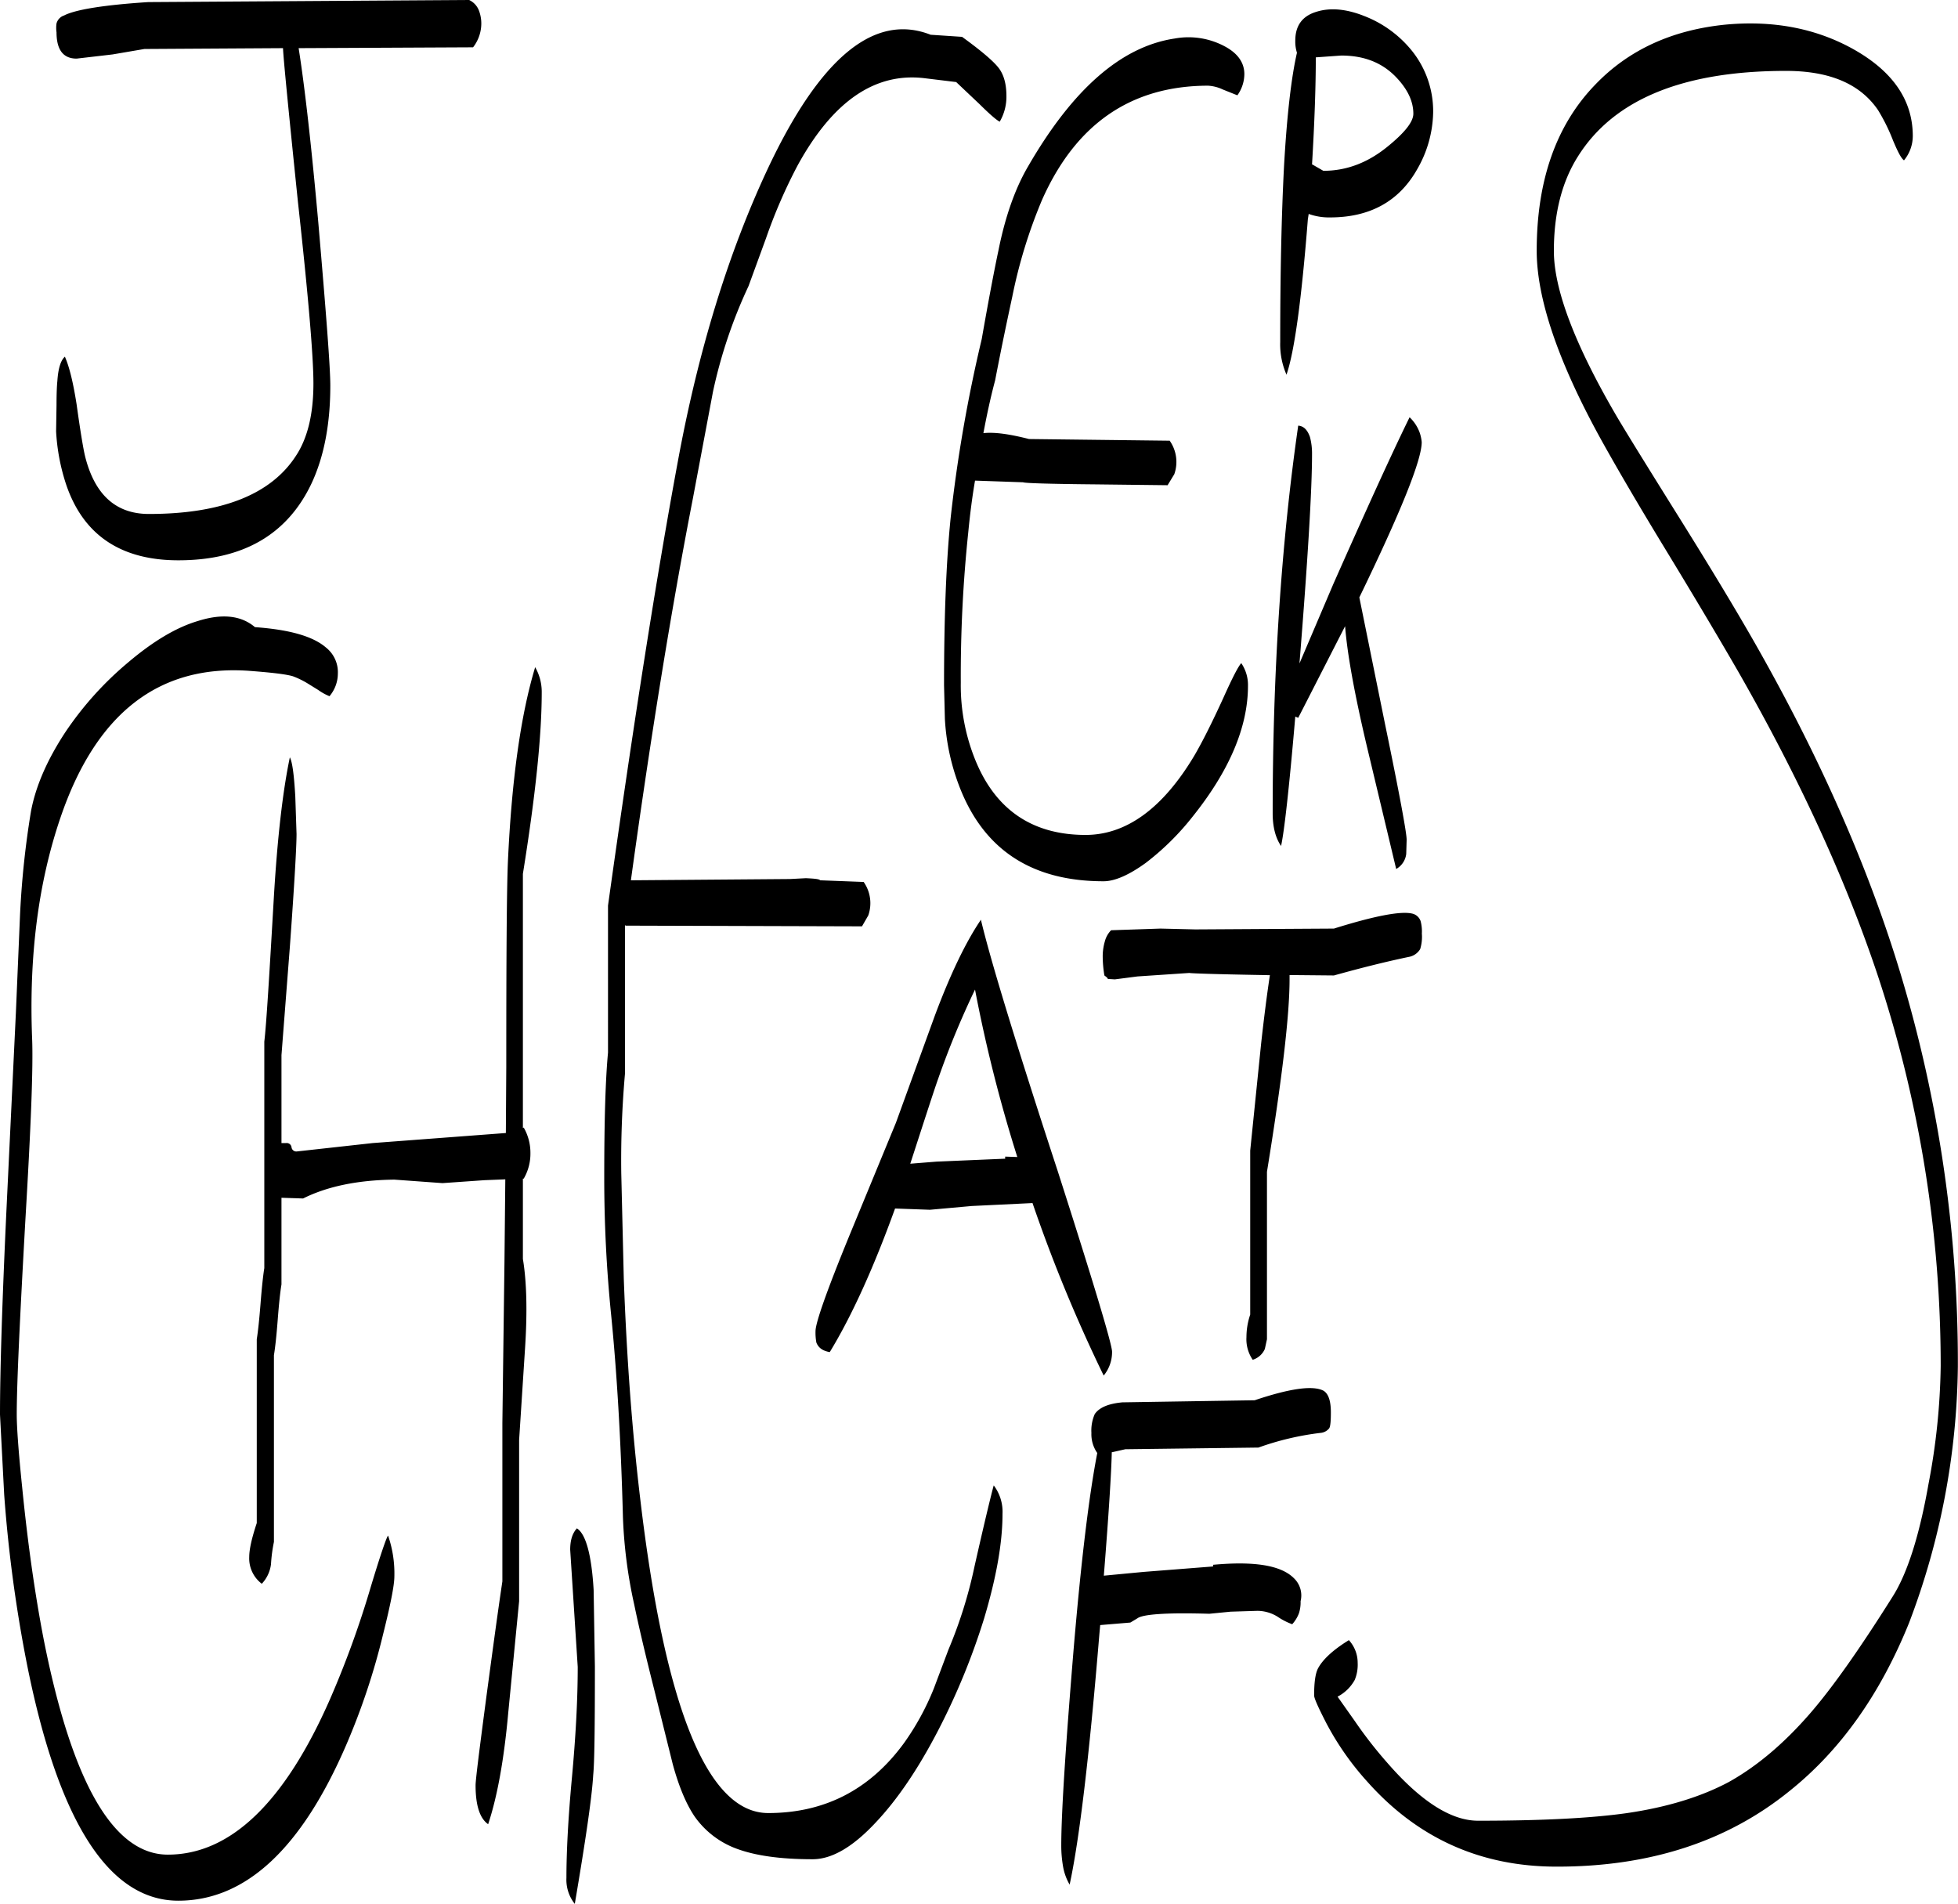 <svg id="Layer_1" data-name="Layer 1" xmlns="http://www.w3.org/2000/svg" viewBox="0 0 561.24 545.64"><defs><style>.cls-1{fill-rule:evenodd;}</style></defs><path class="cls-1" d="M177.84,506.4c0,17.28-.12,27.6-.48,31-.36,6.36-2.16,18.6-5.28,37a11.08,11.08,0,0,1-2.4-7.44c0-7.32.48-16.92,1.56-28.56s1.68-22.44,1.68-31.92l-1.08-16.8-1.08-16.8c0-2.64.6-4.68,1.92-6.12,2.52,1.56,4.2,7.44,4.8,17.64ZM321.12,434c1.32-1.92,4-3,7.92-3.36l37.92-.6c10-3.36,16.56-4.32,19.68-2.76,1.44.84,2.16,2.88,2.16,6.24,0,2.4-.12,4-.48,4.56a3.57,3.57,0,0,1-2.52,1.32,80.68,80.68,0,0,0-17.76,4.2l-38.16.48-3.72.84H326c-.12,5.64-.84,17.4-2.28,35.4l11.4-1.08,19.92-1.56v-.48c11.76-1.08,19.44.12,23.16,3.84a6.83,6.83,0,0,1,1.92,6.6,10.17,10.17,0,0,1-.48,3.48,10,10,0,0,1-1.92,3.12,19.12,19.12,0,0,1-4.2-2.16,11.08,11.08,0,0,0-5.76-1.68l-7.68.24-6.12.6c-12.24-.36-19.08.12-20.64,1.32l-2,1.2-8.64.72-.24,2.64q-4.32,52.38-8.52,71.76a15.68,15.68,0,0,1-1.92-5.4,34.83,34.83,0,0,1-.48-5.76c0-9.24,1.2-27.84,3.48-55.56,2.16-25.68,4.44-44.64,6.84-57a9.38,9.38,0,0,1-1.68-5.76A11.68,11.68,0,0,1,321.12,434Zm-45.36-72.36,19.68-.84v-.6l3.48.12a419.77,419.77,0,0,1-12.12-48,247.49,247.49,0,0,0-10.56,25.56c-1,2.76-3.6,10.8-8,24.36Zm12.72-69.36q4.14,17.46,22,72c10.44,32.52,15.6,49.8,15.6,51.84a10.56,10.56,0,0,1-2.4,6.84,436.43,436.43,0,0,1-20.4-49.44l-17.4.84-12,1.08-10-.36c-6.12,16.92-12.36,30.72-18.72,41.16-2-.36-3.24-1.2-3.84-2.76a15.66,15.66,0,0,1-.24-3.24c0-2.4,3.24-11.64,9.84-27.72l13.2-32,11.16-30.72C279.72,307.92,284.16,298.68,288.48,292.32ZM162.6,227.16c0,12.36-1.8,29.64-5.4,52V352l.24-.12a14.52,14.52,0,0,1,1.92,7.32,14.21,14.21,0,0,1-1.92,7.32h-.24v23c1.08,6.48,1.32,15.12.6,25.92l-1.68,26v46.2l-3.12,32c-1.2,13.32-3.12,24-5.76,31.92q-3.6-2.52-3.6-11.16c0-1.56,1.08-10.08,3.12-25.56,1.56-11.52,3-22.44,4.56-32.88V436.56l.6-46.2.24-23.64-6,.24-12,.84-13.8-1c-10.44.12-19.2,1.92-26.16,5.4L88,372v24.84c-.36,2.16-.72,5.52-1.08,10.2s-.72,7.92-1.08,10.08v53.52A44,44,0,0,0,85,477a9.93,9.93,0,0,1-2.64,5.64,9.13,9.13,0,0,1-3.6-7.68q0-3.24,2.16-9.72V412.56c.36-2.28.72-5.64,1.08-10.2s.72-8,1.08-10.2V327.24c.6-5,1.44-19,2.76-41.76,1-16.68,2.52-30,4.56-39.72.72,1.32,1.2,5,1.56,11.16l.36,10.8c0,3.48-.6,14.28-1.92,32.4l-2.4,31v25.2h1.32a1.38,1.38,0,0,1,1.56,1.2,1.38,1.38,0,0,0,1.56,1.2l21.72-2.4,38.16-2.88.12-19.08c0-31.2.12-50.88.48-59,1.08-23,3.6-41.52,7.8-55.44A14.21,14.21,0,0,1,162.6,227.16ZM80.4,208.44c10,.72,16.68,2.64,20.4,5.88a9,9,0,0,1,3.36,7.44,10.07,10.07,0,0,1-2.4,6.48,15.78,15.78,0,0,1-3.24-1.8l-3.24-2a25.12,25.12,0,0,0-4-1.92c-2-.6-6.24-1.08-12.6-1.56-25.8-1.8-43.8,12.12-54,42q-9.54,27.9-8.16,63.24c.36,8.28-.36,25.68-1.92,52.08C13,406.8,12.12,425.4,12.12,434.16c0,3.48.48,10.44,1.56,20.88,1.56,15.72,3.6,30.24,6.12,43.32Q32,560.28,55.44,560.28c17.88,0,33.48-14.88,46.56-44.76a274.2,274.2,0,0,0,11.4-31.32c3-10,4.8-15.12,5.16-15.36a33.2,33.2,0,0,1,1.8,11.76q0,3.6-3.24,16.56a196.14,196.14,0,0,1-10.56,31.68Q87.3,573.48,58.44,573.48q-30.06,0-43.56-68.64a401.35,401.35,0,0,1-6.36-47.76l-1.2-22.92c0-12.24.6-32.28,1.92-60.12l2.64-55.2,1.2-28.32a255.33,255.33,0,0,1,3.12-29.28c1.32-7.08,4.56-14.64,9.84-22.68a95.29,95.29,0,0,1,18-20c7.08-6,13.68-10,20-11.88C71,204.48,76.44,205.08,80.4,208.44Zm62.52-166.2-50,.24c1.68,10.56,3.6,27.24,5.64,50C100.8,118.44,102,134,102,139.2q0,16.56-5.4,28.08-10.44,22-38.16,22c-16.44,0-27.24-7.2-32.16-21.72a58.28,58.28,0,0,1-2.88-15.24l.12-7.56c0-3.48.12-5.76.24-6.84.24-3.72,1-6,2.16-7,1.32,3,2.4,7.56,3.36,13.68,1.08,7.8,1.92,12.72,2.4,14.76C34.44,170.52,40.56,176,50,176c20.76,0,34.8-5.52,42-16.44,3.48-5.16,5.16-12.12,5.16-21,0-7.56-1.44-24.84-4.44-52C90,60.12,88.56,45.48,88.44,42.48l-39.72.24L39.6,44.28l-10.32,1.2q-5.76,0-5.76-7.56a8.69,8.69,0,0,1,0-2.52,3.3,3.3,0,0,1,2.16-2.28c3.24-1.68,11.28-3,24.12-3.84l92-.6a5.54,5.54,0,0,1,2.88,3.24,10.41,10.41,0,0,1,.6,3.36A11.13,11.13,0,0,1,142.92,42.24Zm140.16-3c5.64,4.08,9.12,7.08,10.56,9s2.16,4.56,2.16,8a14.21,14.21,0,0,1-1.92,7.32q-1.44-.72-5.76-5L281.4,52.2l-8.88-1.08C258.24,49.32,246.12,57.6,236,76a149.72,149.72,0,0,0-9.12,21l-5,13.68A140.5,140.5,0,0,0,211.68,141l-5.76,30.6Q196.74,218.76,188.16,281l45.6-.36,4.56-.24c2.52.12,3.84.24,4.08.6l12.48.48a10.6,10.6,0,0,1,1.32,9.6l-1.8,3.12L186.72,294l-.24-.12v42.36A283,283,0,0,0,185.4,365l.72,30.12c.84,22.92,2.4,43.8,4.68,62.88q10.62,90.36,36.72,90.36c16.2,0,29.16-6.72,38.88-20A74.58,74.58,0,0,0,275,512.64l4.2-11.16a130.8,130.8,0,0,0,7.44-23.76c3-13.32,4.92-21.12,5.52-23.28a12.51,12.51,0,0,1,2.52,8.16c0,8.4-1.8,18.36-5.28,30A195.58,195.58,0,0,1,276,525.12q-8.46,16.2-17.64,25.92c-6.6,7.08-12.6,10.56-18.12,10.56-9.12,0-16.32-1-21.72-3a25.4,25.4,0,0,1-12-9.12c-2.4-3.48-4.56-8.52-6.36-15.12l-5.28-21.24q-3.78-14.94-5.76-24.48a138.13,138.13,0,0,1-3.24-25c-.6-22.92-1.8-42.12-3.36-57.84a390.47,390.47,0,0,1-2-40c0-16,.36-27.84,1.08-35.4V288.24q11-78.66,20-127.2c5.88-32,14.52-59.88,25.68-83.76,15-32,30.6-45,46.8-38.64Zm86.16,268.92c-13.68-.24-20.64-.48-21-.6l-14.88,1-6.48.84-2-.12c-.12-.36-.48-.6-1-1a34.51,34.51,0,0,1-.48-5.64,15.24,15.24,0,0,1,.6-4.08,7.13,7.13,0,0,1,1.8-3.24l14.16-.48,10,.24,39.72-.24q17.28-5.4,22.32-4.32a3.34,3.34,0,0,1,2.52,2.16,11.54,11.54,0,0,1,.36,3.6,11.94,11.94,0,0,1-.48,4.44,4.78,4.78,0,0,1-2.88,2.16c-6.36,1.32-13.68,3.12-21.84,5.4l-12.72-.12v1.2c0,10.32-2.16,28.68-6.48,55.2v48l-.6,2.76a5.59,5.59,0,0,1-3.48,3.12,10.4,10.4,0,0,1-1.8-6.48,20.39,20.39,0,0,1,1.08-6.48v-47l3.12-30.6c.84-7.56,1.68-14.16,2.52-19.68Zm45-155.52a11.53,11.53,0,0,1,.6,2.76c0,5.16-6,20-17.88,44.52L404.28,236c4.2,20.28,6.24,31.44,6.24,33.36l-.12,4.08a5.7,5.7,0,0,1-2.88,4.32l-8.4-35.16c-3.6-15.24-5.64-26.64-6.24-34.44l-13.44,26.28-.84-.36c-1.8,21.12-3.24,33.48-4.08,37.08-1.56-2.28-2.4-5.4-2.4-9.36q0-60.3,7.32-111.12c1.56.12,2.64,1.2,3.36,3.24a18.32,18.32,0,0,1,.6,4.92c0,10.08-1.2,30.12-3.6,60l9.72-22.8c9-20.28,16.2-36.24,21.84-47.76A11.37,11.37,0,0,1,414.24,152.64ZM384.48,45.12c0,8.28-.36,18.6-1.08,30.72h.12l3.12,1.8c6.6,0,12.72-2.28,18.48-7,4.92-4,7.32-7.08,7.32-9.36,0-3.48-1.56-6.84-4.68-10.2-4-4.32-9.24-6.48-16-6.48ZM364,49.92A10.55,10.55,0,0,1,362,56l-4.2-1.68a11.35,11.35,0,0,0-4.2-1.08Q320.52,53.28,306,86a144.4,144.4,0,0,0-8.52,27.72c-1.32,6.12-3,14-4.92,24-1.32,4.92-2.4,10-3.36,15.12,3.12-.36,7.44.24,13.08,1.68l40.32.48a10.6,10.6,0,0,1,1.32,9.6L342,167.76l-20.4-.24c-13.68-.12-20.64-.36-21-.6l-13.8-.48c-.84,4.92-1.44,9.72-1.92,14.64a394.28,394.28,0,0,0-2.16,43.32,56.83,56.83,0,0,0,4.44,22.8C293,261,303.48,268,318.48,268c11.64,0,22.08-7.56,31.08-22.56,2.4-4.08,5.16-9.6,8.4-16.68,2.64-5.88,4.32-9.12,5.16-10a11.12,11.12,0,0,1,1.92,6.48c0,11.76-5.28,24.24-15.72,37.32A75.22,75.22,0,0,1,335.76,276c-4.8,3.48-8.88,5.28-12.12,5.28q-31,0-41.4-27.36a63.41,63.41,0,0,1-4.08-19.2l-.24-9.6c0-19.32.6-35.4,1.92-48.24a420.49,420.49,0,0,1,8.88-51c2-11.4,3.6-19.8,4.8-25.44,2-10,4.92-18,8.52-24.12,12.84-22.2,26.76-34.32,42-36.6A22,22,0,0,1,358.44,42C362.16,44,364,46.68,364,49.92Zm48-6.72a27.67,27.67,0,0,1,6.12,17.64,33.63,33.63,0,0,1-4.56,16.32C408.36,86.4,400,91,388.56,91a17.21,17.21,0,0,1-6.12-1l-.24,1.56c-1.8,23-3.84,37.92-6.12,44.52a21.7,21.7,0,0,1-1.8-9.36c0-19.44.36-36.12,1.08-50.16.84-15.12,2.16-26,3.72-32.76a10.62,10.62,0,0,1-.48-3.48q0-6.48,6.12-8.28c3.84-1.2,8.4-.84,13.56,1.2A32.66,32.66,0,0,1,412,43.2ZM553.08,74.64c-.84-.6-1.8-2.52-3.12-5.64a53.9,53.9,0,0,0-4.32-8.76C540.48,52.68,531.72,49,519.24,49q-44.1,0-59.52,24.36c-4.68,7.32-7,16.44-7,27.24,0,11,6,26.88,18,47.4,2.76,4.68,9,14.76,18.6,30.12q13.14,21.06,21.24,35.28,26.1,45.9,39.84,88.92a385.79,385.79,0,0,1,18.12,118,212.34,212.34,0,0,1-14,73.56Q542.1,524.58,520.32,542q-26.82,21.78-66.84,21.72-32.58,0-54.24-24.36a81.34,81.34,0,0,1-11.76-16.8c-2.28-4.44-3.48-7.08-3.48-7.92,0-3.72.36-6.24,1.08-7.68,1.32-2.52,4.2-5.28,8.88-8.16a9.59,9.59,0,0,1,2.52,6.48,11.34,11.34,0,0,1-.84,4.92,11.84,11.84,0,0,1-4.92,4.8l5,7.08a123.69,123.69,0,0,0,9.36,12C414.6,545,423.24,550.56,431,550.56q27.18,0,42.48-2.16c11.64-1.68,21.36-4.68,29.28-8.88,8-4.44,15.72-10.92,23.16-19.44,6.6-7.56,14.52-18.84,23.88-33.72,4.2-6.6,7.68-17.4,10.32-32.4a191.43,191.43,0,0,0,3.48-33.72,355.9,355.9,0,0,0-18-111.84c-9-27-22.2-56-39.84-86.88-4.56-7.92-11.64-19.92-21.36-35.88-8.52-14-14.64-24.6-18.48-31.56-12.12-22.08-18.12-40-18.12-53.52,0-20.28,5.64-36.12,16.8-47.64,9.6-10,22-15.6,37.08-17.16,13.8-1.32,26.16,1,37,7.08q16.92,9.54,16.92,24.84A11,11,0,0,1,553.08,74.64Z" transform="translate(-7.32 -28.68)"/></svg>